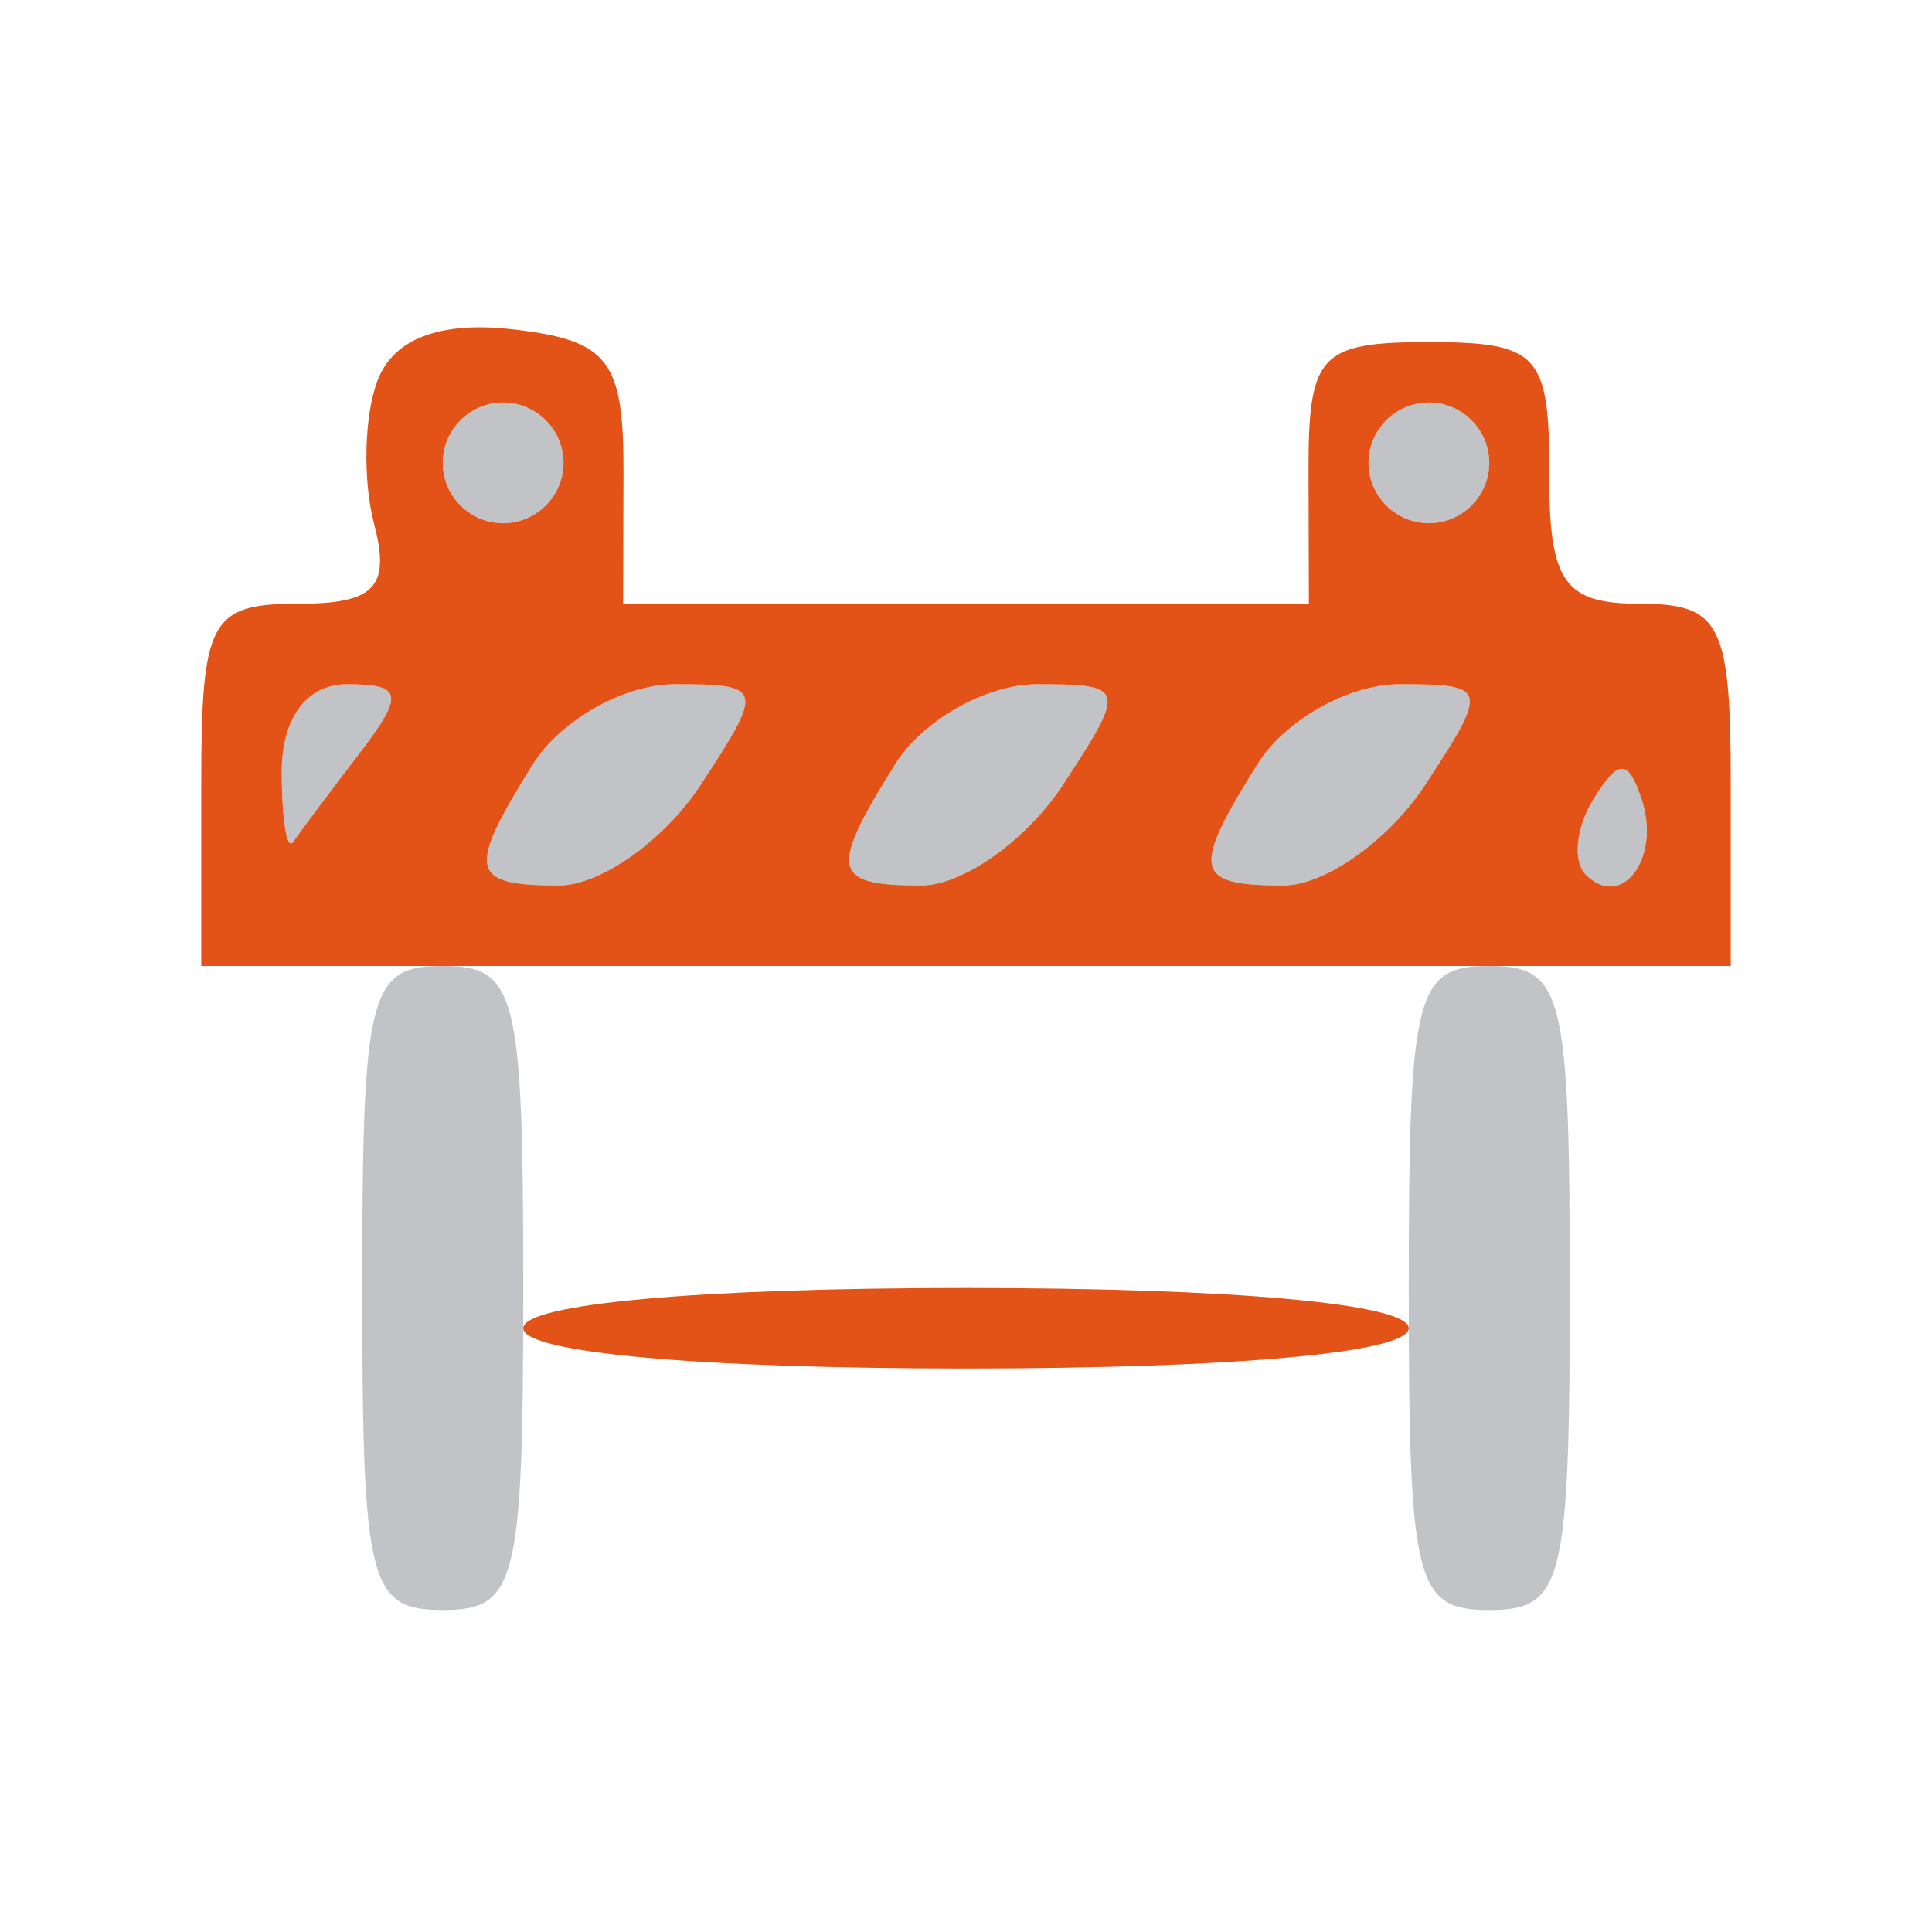 <svg xmlns="http://www.w3.org/2000/svg" width="48" height="48" viewBox="0 0 48 48" version="1.1"><path d="M 11 11.500 C 11 12.325, 11.675 13, 12.500 13 C 13.325 13, 14 12.325, 14 11.500 C 14 10.675, 13.325 10, 12.500 10 C 11.675 10, 11 10.675, 11 11.500 M 34 11.500 C 34 12.325, 34.675 13, 35.500 13 C 36.325 13, 37 12.325, 37 11.500 C 37 10.675, 36.325 10, 35.500 10 C 34.675 10, 34 10.675, 34 11.500 M 7 19.167 C 7 20.358, 7.127 21.146, 7.283 20.917 C 7.439 20.688, 8.169 19.712, 8.905 18.750 C 10.052 17.252, 10.011 17, 8.622 17 C 7.625 17, 7 17.835, 7 19.167 M 13.241 18.986 C 11.587 21.634, 11.666 22, 13.885 22 C 14.922 22, 16.507 20.875, 17.408 19.500 C 18.990 17.085, 18.968 17, 16.764 17 C 15.508 17, 13.923 17.894, 13.241 18.986 M 22.241 18.986 C 20.587 21.634, 20.666 22, 22.885 22 C 23.922 22, 25.507 20.875, 26.408 19.500 C 27.990 17.085, 27.968 17, 25.764 17 C 24.508 17, 22.923 17.894, 22.241 18.986 M 31.241 18.986 C 29.587 21.634, 29.666 22, 31.885 22 C 32.922 22, 34.507 20.875, 35.408 19.500 C 36.990 17.085, 36.968 17, 34.764 17 C 33.508 17, 31.923 17.894, 31.241 18.986 M 39.583 19.866 C 39.152 20.563, 39.070 21.403, 39.400 21.733 C 40.295 22.628, 41.271 21.312, 40.787 19.862 C 40.449 18.846, 40.213 18.846, 39.583 19.866 M 9 32 C 9 39.333, 9.167 40, 11 40 C 12.833 40, 13 39.333, 13 32 C 13 24.667, 12.833 24, 11 24 C 9.167 24, 9 24.667, 9 32 M 35 32 C 35 39.333, 35.167 40, 37 40 C 38.833 40, 39 39.333, 39 32 C 39 24.667, 38.833 24, 37 24 C 35.167 24, 35 24.667, 35 32" stroke="none" fill="#c1c3c6" fill-rule="evenodd"/><path d="M 9.382 9.448 C 9.048 10.318, 9.008 11.923, 9.294 13.015 C 9.705 14.589, 9.314 15, 7.406 15 C 5.221 15, 5 15.413, 5 19.500 L 5 24 24 24 L 43 24 43 19.500 C 43 15.494, 42.752 15, 40.740 15 C 38.856 15, 38.482 14.461, 38.490 11.750 C 38.499 8.803, 38.220 8.500, 35.500 8.500 C 32.780 8.500, 32.501 8.803, 32.510 11.750 L 32.519 15 24 15 L 15.481 15 15.490 11.750 C 15.499 8.943, 15.124 8.457, 12.744 8.183 C 10.938 7.975, 9.780 8.411, 9.382 9.448 M 11 11.500 C 11 12.325, 11.675 13, 12.500 13 C 13.325 13, 14 12.325, 14 11.500 C 14 10.675, 13.325 10, 12.500 10 C 11.675 10, 11 10.675, 11 11.500 M 34 11.500 C 34 12.325, 34.675 13, 35.500 13 C 36.325 13, 37 12.325, 37 11.500 C 37 10.675, 36.325 10, 35.500 10 C 34.675 10, 34 10.675, 34 11.500 M 7 19.167 C 7 20.358, 7.127 21.146, 7.283 20.917 C 7.439 20.688, 8.169 19.712, 8.905 18.750 C 10.052 17.252, 10.011 17, 8.622 17 C 7.625 17, 7 17.835, 7 19.167 M 13.241 18.986 C 11.587 21.634, 11.666 22, 13.885 22 C 14.922 22, 16.507 20.875, 17.408 19.500 C 18.990 17.085, 18.968 17, 16.764 17 C 15.508 17, 13.923 17.894, 13.241 18.986 M 22.241 18.986 C 20.587 21.634, 20.666 22, 22.885 22 C 23.922 22, 25.507 20.875, 26.408 19.500 C 27.990 17.085, 27.968 17, 25.764 17 C 24.508 17, 22.923 17.894, 22.241 18.986 M 31.241 18.986 C 29.587 21.634, 29.666 22, 31.885 22 C 32.922 22, 34.507 20.875, 35.408 19.500 C 36.990 17.085, 36.968 17, 34.764 17 C 33.508 17, 31.923 17.894, 31.241 18.986 M 39.583 19.866 C 39.152 20.563, 39.070 21.403, 39.400 21.733 C 40.295 22.628, 41.271 21.312, 40.787 19.862 C 40.449 18.846, 40.213 18.846, 39.583 19.866 M 13 33 C 13 33.606, 17.333 34, 24 34 C 30.667 34, 35 33.606, 35 33 C 35 32.394, 30.667 32, 24 32 C 17.333 32, 13 32.394, 13 33" stroke="none" fill="#e35217" fill-rule="evenodd"/></svg>